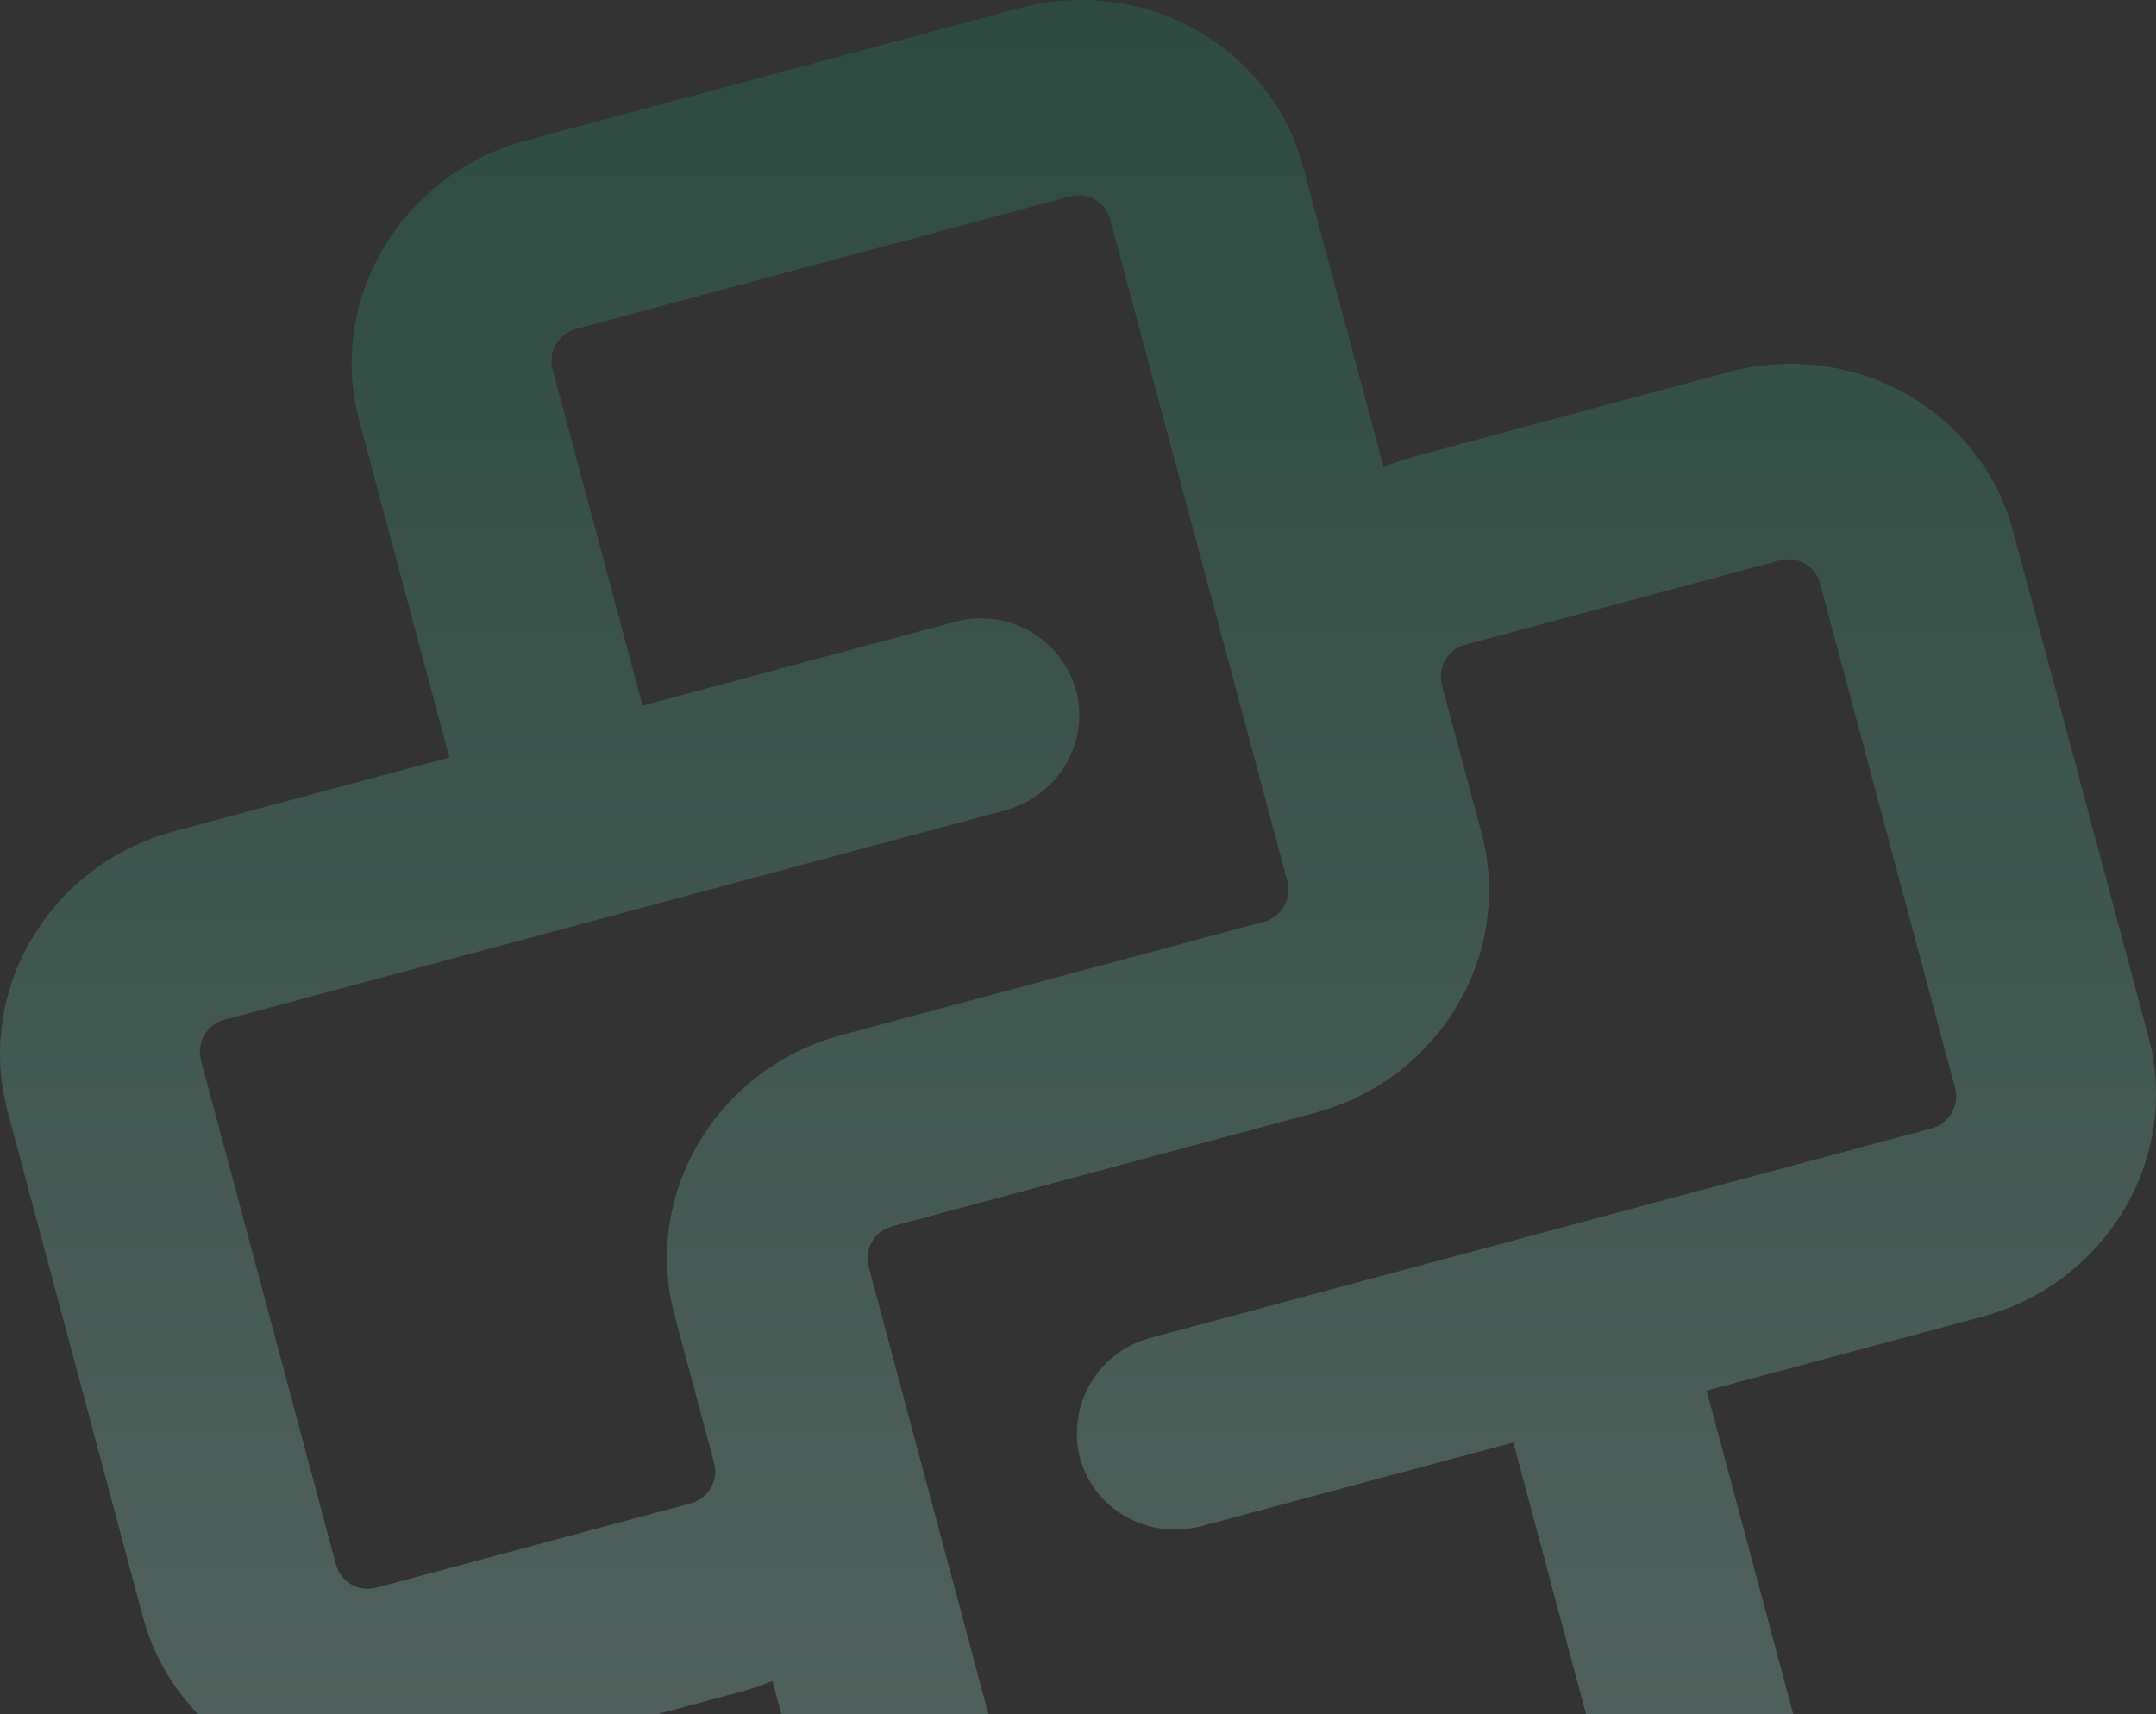 <svg width="293" height="233" viewBox="0 0 293 233" fill="none" xmlns="http://www.w3.org/2000/svg">
<rect x="0" y="0" width="293" height="233" fill="#333333" stroke="none"/>
<path opacity="0.25" d="M78.32 44.701L145.359 26.713C147.786 26.062 150.24 27.451 150.872 29.812L174.968 119.863C175.256 121.013 175.079 122.23 174.474 123.25C173.87 124.27 172.888 125.009 171.741 125.307L114.309 140.717C97.402 145.253 87.263 162.304 91.677 178.799L97.076 198.977C97.349 200.124 97.161 201.333 96.551 202.343C95.942 203.353 94.96 204.082 93.818 204.373L51.195 215.81C50.052 216.131 48.828 215.986 47.791 215.406C46.755 214.826 45.99 213.858 45.664 212.715L27.293 144.057C27.004 142.907 27.182 141.69 27.786 140.67C28.391 139.65 29.373 138.911 30.519 138.613L136.54 110.167C143.789 108.222 148.134 100.914 146.243 93.847C145.766 92.148 144.96 90.559 143.869 89.172C142.779 87.785 141.426 86.627 139.889 85.764C138.351 84.901 136.659 84.35 134.908 84.142C133.157 83.935 131.383 84.075 129.687 84.555L87.323 95.921L75.076 50.149C74.787 48.996 74.966 47.775 75.574 46.754C76.182 45.733 77.169 44.994 78.32 44.701ZM188.026 63.504L177.125 22.768C172.711 6.272 155.434 -3.422 138.51 1.119L71.471 19.106C54.546 23.647 44.408 40.698 48.822 57.194L61.07 102.965L23.683 112.997C6.741 117.542 -3.38 134.588 1.034 151.084L19.411 219.759C23.825 236.255 41.102 245.95 58.026 241.409L100.684 229.963C102.164 229.566 103.594 229.077 104.975 228.496L115.876 269.232C120.29 285.728 137.567 295.422 154.491 290.881L221.53 272.894C238.455 268.353 248.593 251.302 244.179 234.806L231.931 189.035L269.318 179.003C286.242 174.462 296.381 157.412 291.967 140.916L273.586 72.223C269.172 55.727 251.895 46.033 234.953 50.578L192.33 62.015C190.838 62.415 189.407 62.923 188.026 63.504ZM118.033 172.137C117.745 170.987 117.922 169.769 118.527 168.75C119.131 167.73 120.114 166.991 121.26 166.693L178.692 151.283C195.617 146.742 205.738 129.696 201.324 113.201L195.925 93.023C195.652 91.876 195.84 90.666 196.45 89.657C197.06 88.647 198.041 87.918 199.183 87.627L241.806 76.191C244.234 75.539 246.705 76.923 247.337 79.285L265.709 147.943C265.997 149.093 265.819 150.31 265.215 151.33C264.61 152.35 263.628 153.089 262.482 153.387L156.461 181.833C154.754 182.267 153.148 183.033 151.737 184.088C150.325 185.142 149.135 186.465 148.234 187.981C147.333 189.496 146.739 191.174 146.486 192.92C146.232 194.665 146.325 196.443 146.758 198.153C148.654 205.237 156.066 209.39 163.314 207.445L205.66 196.083L217.908 241.855C218.197 243.008 218.018 244.229 217.41 245.251C216.802 246.272 215.815 247.01 214.664 247.304L147.642 265.287C146.501 265.603 145.281 265.455 144.248 264.874C143.216 264.294 142.454 263.328 142.129 262.188L118.033 172.137Z" fill="url(#paint0_linear_2009_554)"/>
<defs>
<linearGradient id="paint0_linear_2009_554" x1="146.5" y1="0" x2="146.5" y2="292" gradientUnits="userSpaceOnUse">
<stop stop-color="#1C946D"/>
<stop offset="1" stop-color="#C7FFF2"/>
</linearGradient>
</defs>
</svg>
